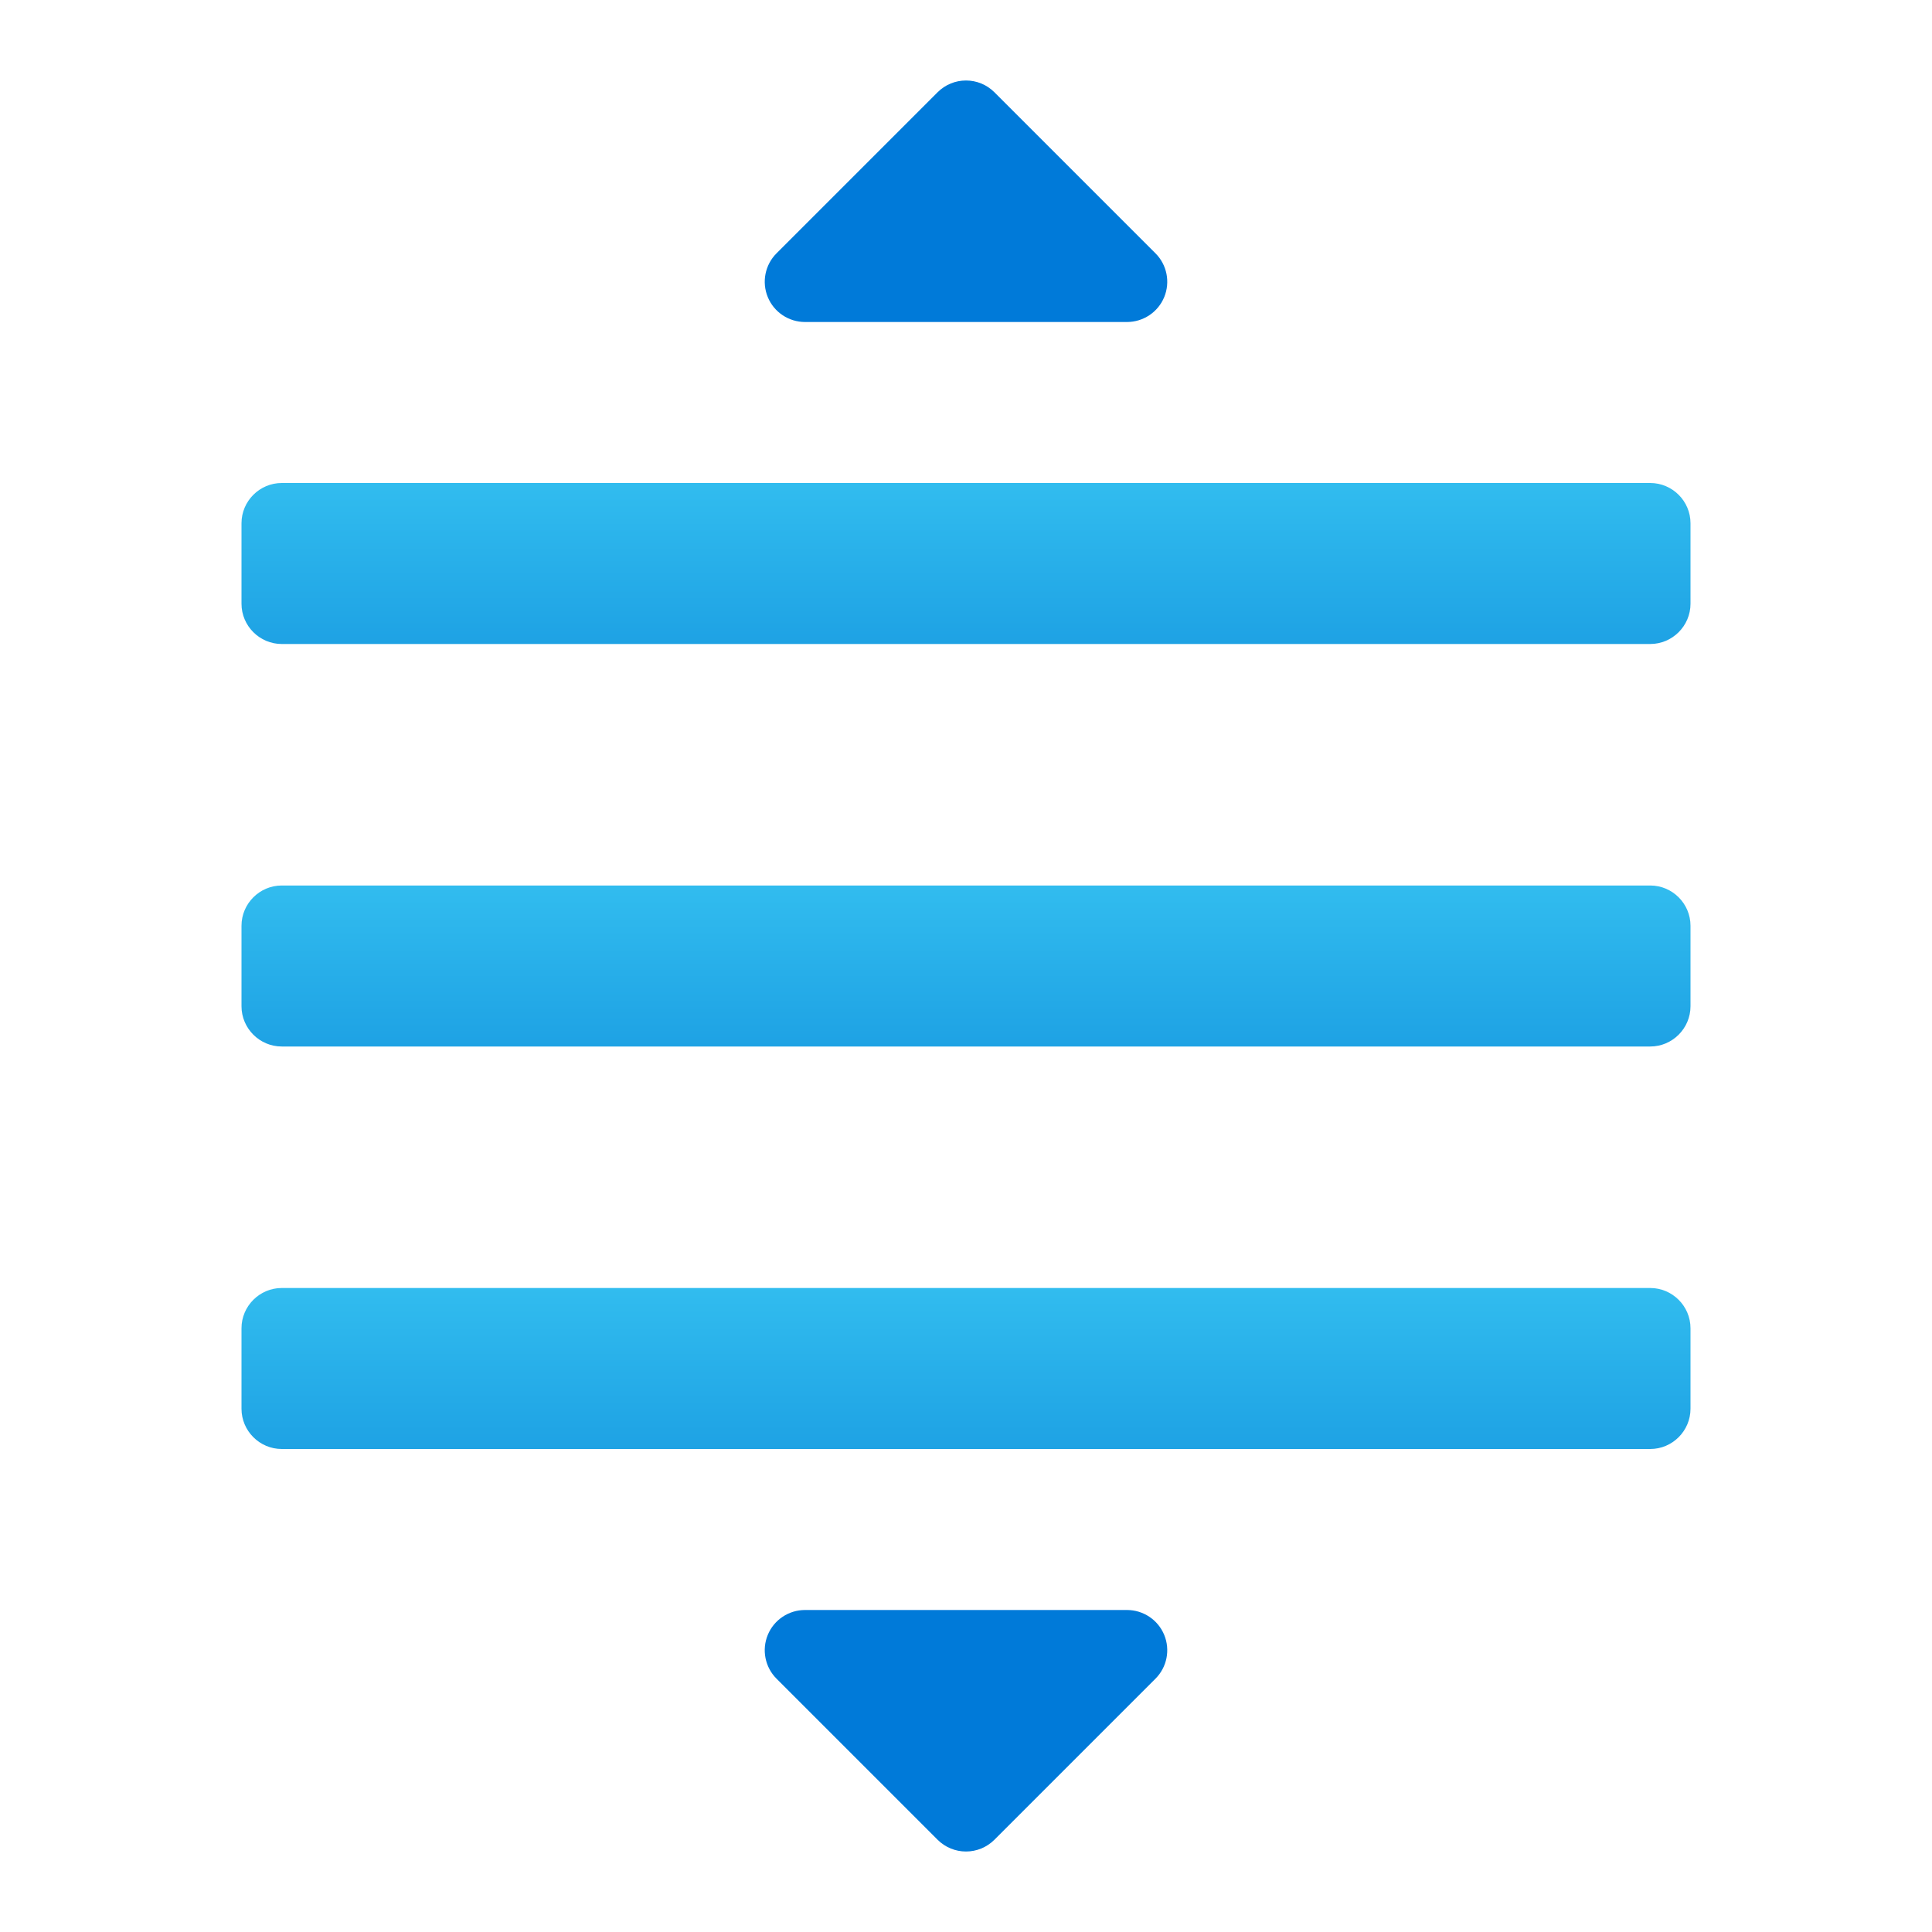 <svg xmlns="http://www.w3.org/2000/svg" viewBox="0 0 48 48" width="500px" height="500px"><linearGradient id="3NpuWK2m2nCdZ1SToQkUOa" x1="24" x2="24" y1="11.883" y2="15.999" gradientUnits="userSpaceOnUse"><stop offset="0" stop-color="#32bdef"/><stop offset="1" stop-color="#1ea2e4"/></linearGradient><path fill="url(#3NpuWK2m2nCdZ1SToQkUOa)" d="M41,16H7c-0.55,0-1-0.45-1-1v-2c0-0.55,0.45-1,1-1h34c0.55,0,1,0.45,1,1v2	C42,15.55,41.55,16,41,16z"/><linearGradient id="3NpuWK2m2nCdZ1SToQkUOb" x1="24" x2="24" y1="21.883" y2="25.999" gradientUnits="userSpaceOnUse"><stop offset="0" stop-color="#32bdef"/><stop offset="1" stop-color="#1ea2e4"/></linearGradient><path fill="url(#3NpuWK2m2nCdZ1SToQkUOb)" d="M41,26H7c-0.55,0-1-0.45-1-1v-2c0-0.55,0.45-1,1-1h34c0.55,0,1,0.45,1,1v2	C42,25.55,41.55,26,41,26z"/><linearGradient id="3NpuWK2m2nCdZ1SToQkUOc" x1="24" x2="24" y1="31.883" y2="35.999" gradientUnits="userSpaceOnUse"><stop offset="0" stop-color="#32bdef"/><stop offset="1" stop-color="#1ea2e4"/></linearGradient><path fill="url(#3NpuWK2m2nCdZ1SToQkUOc)" d="M41,36H7c-0.55,0-1-0.45-1-1v-2c0-0.55,0.45-1,1-1h34c0.55,0,1,0.45,1,1v2	C42,35.55,41.55,36,41,36z"/><path fill="#007ad9" d="M28.707,6.293l-4-4c-0.391-0.391-1.023-0.391-1.414,0l-4,4c-0.286,0.286-0.372,0.716-0.217,1.09	C19.23,7.756,19.596,8,20,8h8c0.404,0,0.77-0.244,0.924-0.617C29.079,7.009,28.993,6.579,28.707,6.293z"/><path fill="#007ad9" d="M19.293,41.707l4,4c0.391,0.391,1.023,0.391,1.414,0l4-4c0.286-0.286,0.372-0.716,0.217-1.09	C28.77,40.244,28.404,40,28,40h-8c-0.404,0-0.77,0.244-0.924,0.617C18.921,40.991,19.007,41.421,19.293,41.707z"/></svg>